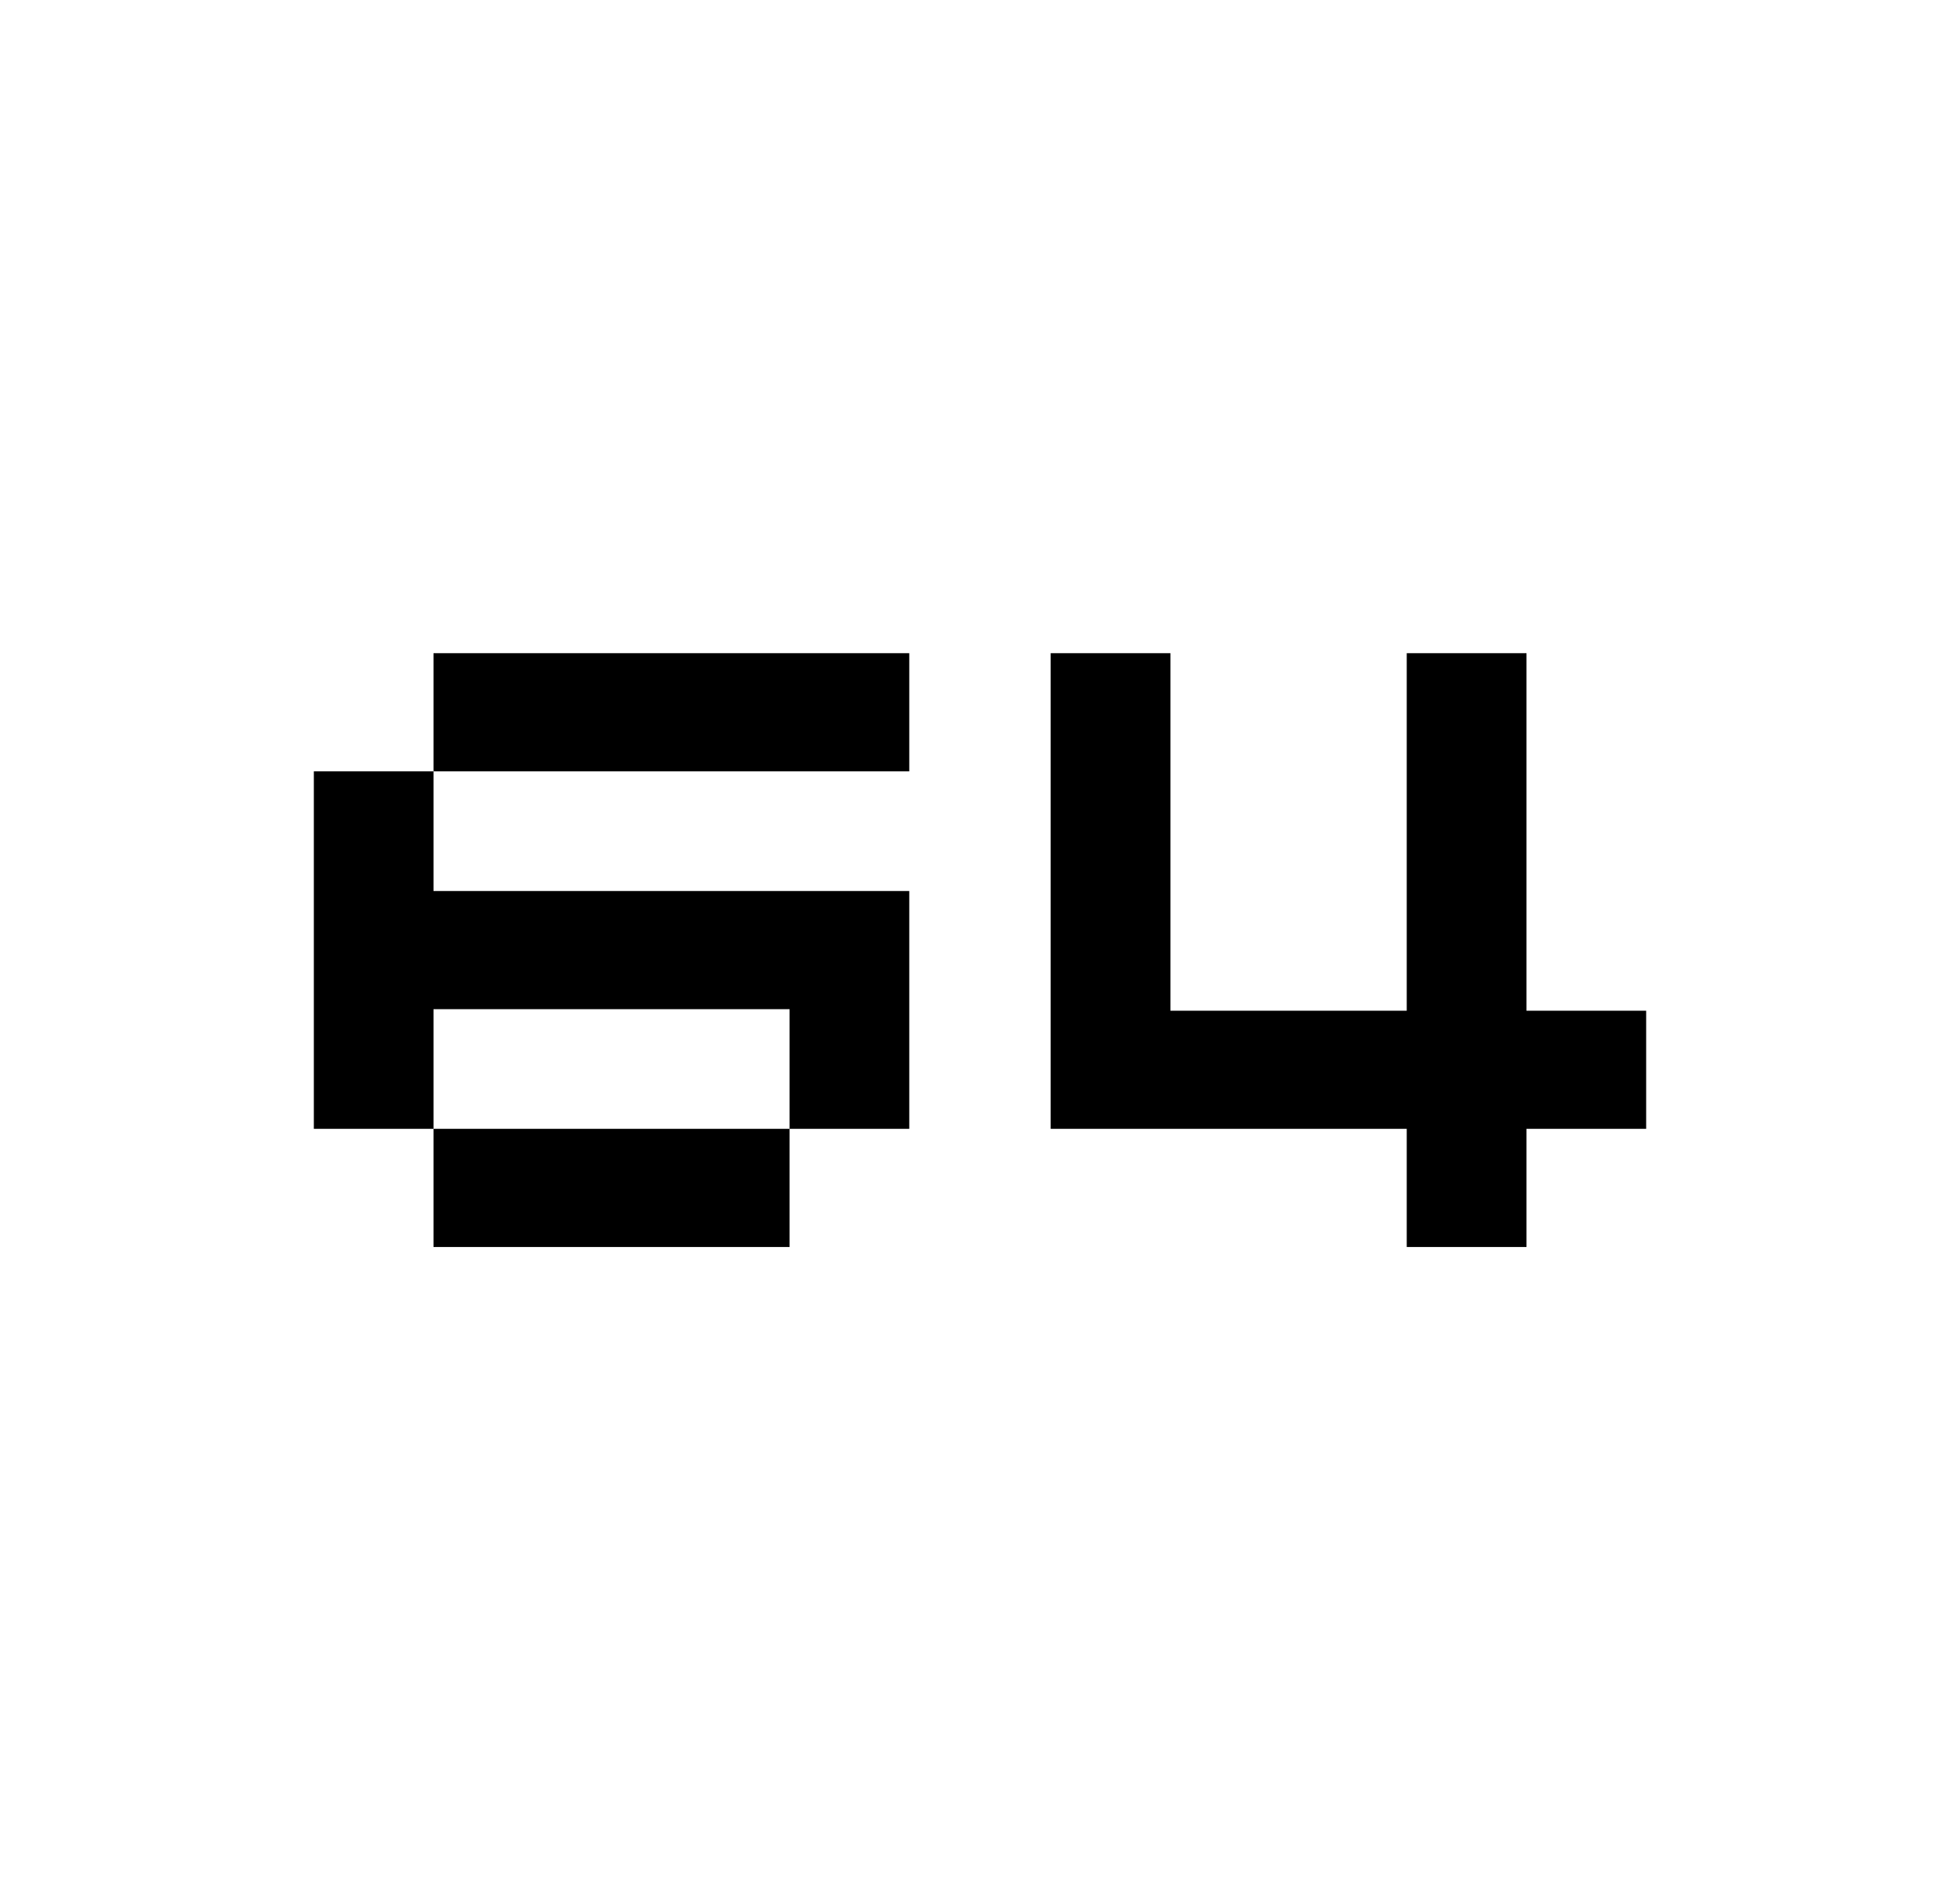 <svg width="33" height="32" viewBox="0 0 33 32" fill="none" xmlns="http://www.w3.org/2000/svg">
<path d="M7.299 16.995V19.01H13.294V16.995H7.299ZM7.299 19.01H5.284V12.99H7.299V11H15.309V12.99H7.299V15.005H15.309V19.01H13.294V21H7.299V19.01Z" fill="black"/>
<path d="M27.716 19.01H25.701V21H23.685V19.01H17.69V11H19.706V17.021H23.685V11H25.701V17.021H27.716V19.01Z" fill="black"/>
</svg>
